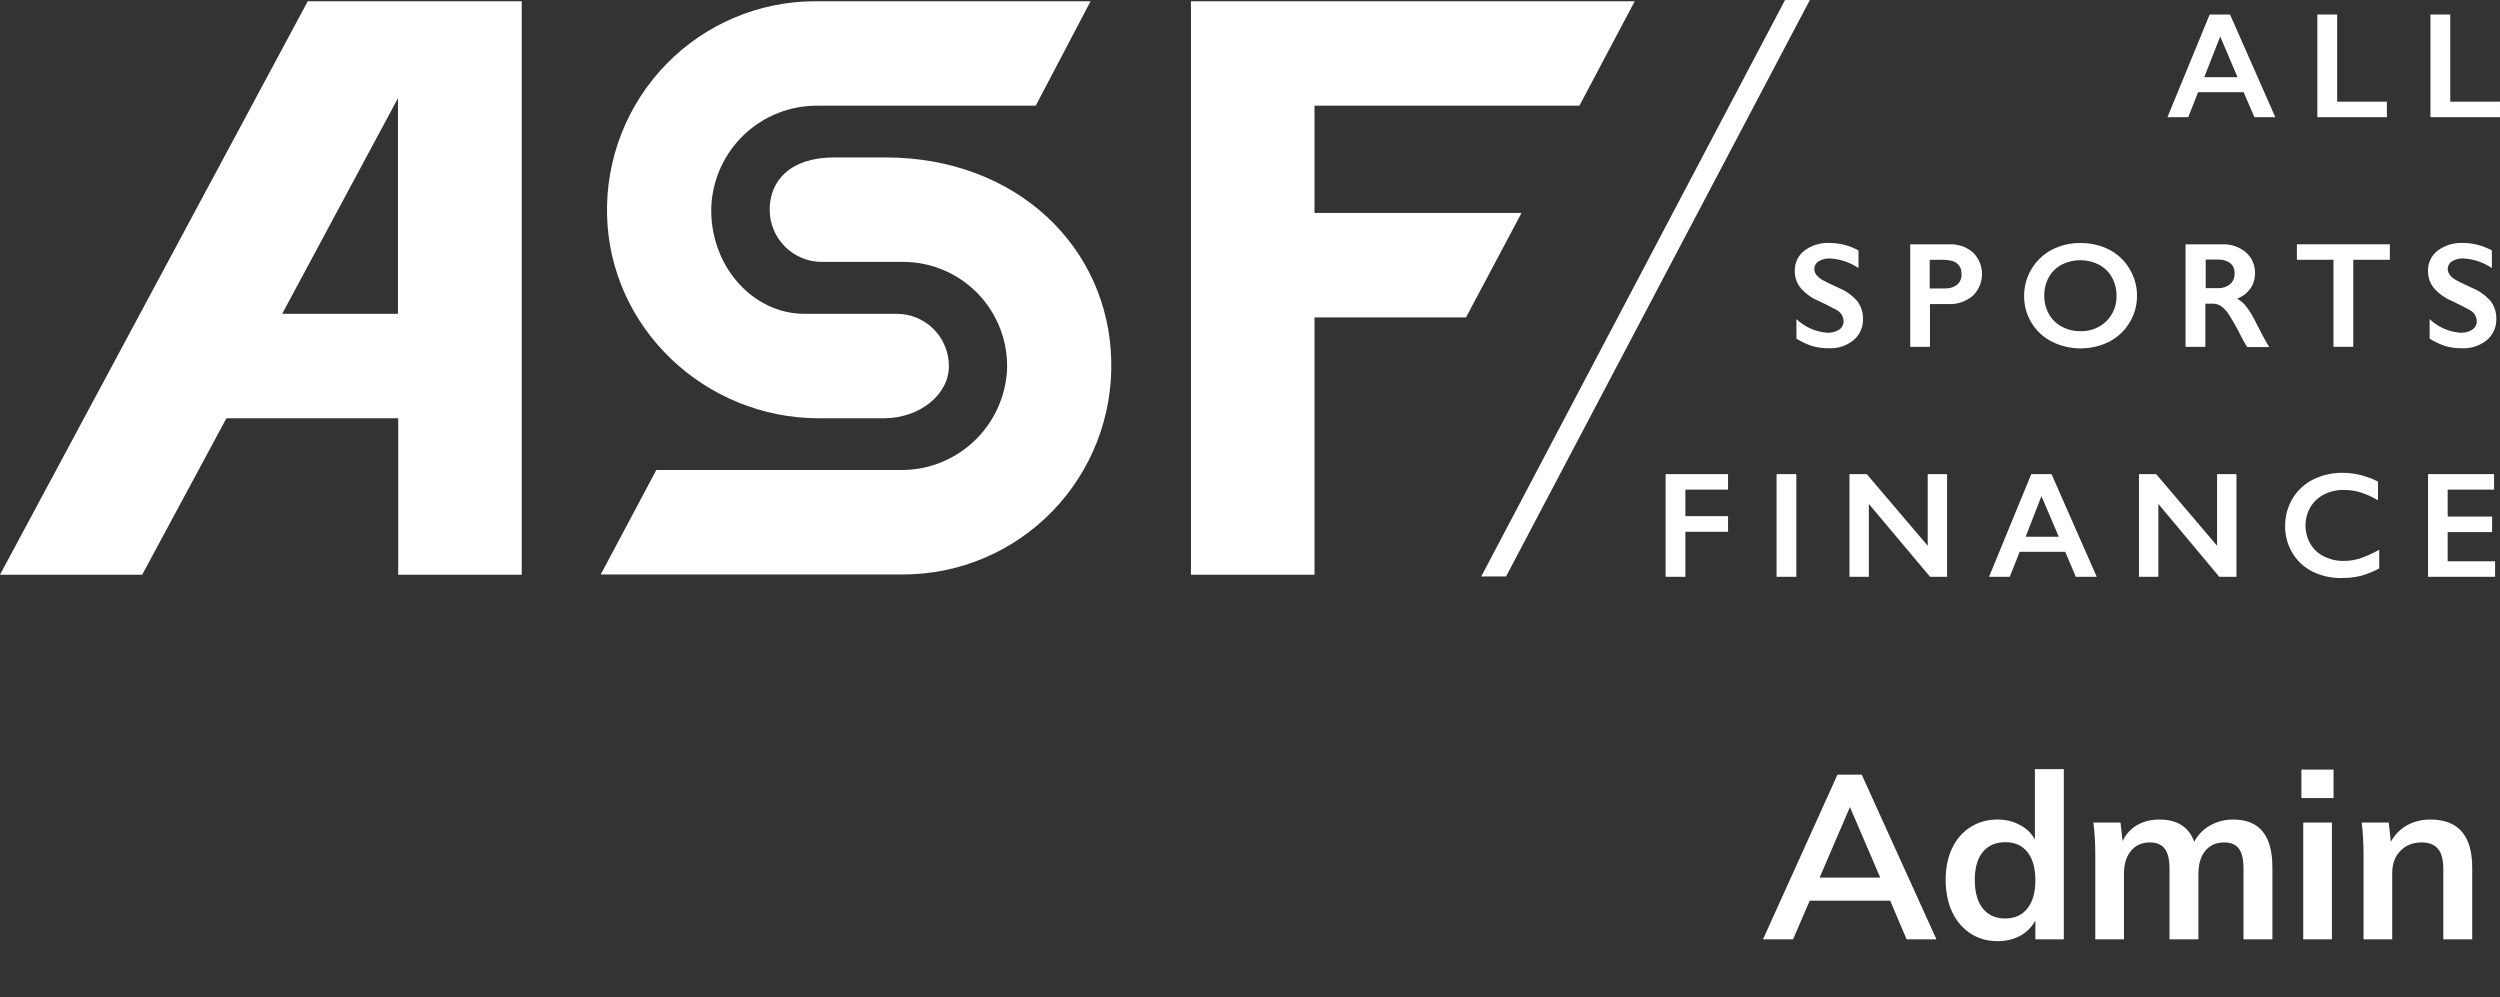 <svg width="173" height="69" viewBox="0 0 173 69" fill="none" xmlns="http://www.w3.org/2000/svg">
<rect x="0" y="0" width="173" height="69" fill="#333333" stroke="none"/>
<path d="M56.672 28.945H61.146C63.622 28.945 65.663 27.33 65.663 25.33C65.663 24.372 65.283 23.453 64.607 22.775C63.93 22.097 63.013 21.716 62.057 21.716H55.672C52.041 21.716 49.068 18.334 49.224 14.238C49.325 12.358 50.145 10.589 51.514 9.299C52.883 8.009 54.696 7.299 56.575 7.314H71.672L75.468 0.086H56.402C54.481 0.088 52.58 0.475 50.811 1.224C49.041 1.973 47.439 3.069 46.098 4.447C44.758 5.825 43.705 7.458 43.002 9.25C42.3 11.042 41.962 12.956 42.008 14.881C42.194 22.731 48.81 28.945 56.672 28.945Z" fill="white"/>
<path d="M61.279 10.895H57.715C54.679 10.895 53.262 12.509 53.262 14.509C53.262 15.467 53.642 16.387 54.318 17.064C54.994 17.742 55.911 18.123 56.867 18.123H62.519C63.484 18.126 64.439 18.323 65.327 18.704C66.214 19.084 67.017 19.64 67.686 20.337C68.355 21.035 68.877 21.861 69.221 22.765C69.565 23.669 69.724 24.634 69.688 25.601C69.586 27.482 68.764 29.252 67.393 30.542C66.023 31.831 64.209 32.542 62.329 32.525H45.417L41.571 39.753H62.506C64.427 39.752 66.328 39.365 68.097 38.616C69.867 37.867 71.469 36.772 72.81 35.393C74.151 34.015 75.204 32.382 75.906 30.59C76.608 28.798 76.946 26.883 76.899 24.958C76.727 17.113 70.354 10.895 61.279 10.895Z" fill="white"/>
<path d="M21.297 0.086L0 39.77H9.839L15.667 28.945H27.556V39.77H36.104V0.086H21.297ZM19.526 21.716L27.539 6.794V21.716H19.526Z" fill="white"/>
<path d="M109.295 7.314L113.124 0.086H90.963H87.222H82.414V39.77H90.963V21.966H101.447L105.289 14.737H90.963V7.314H109.295Z" fill="white"/>
<path d="M154.318 1.004L157.452 8.11H156.005L155.259 6.381H152.109L151.425 8.11H149.987L152.91 1.004H154.318ZM152.535 5.341H154.837L153.639 2.526L152.535 5.341Z" fill="white"/>
<path d="M161.731 1.004V7.036H165.172V8.11H160.36V1.004H161.731Z" fill="white"/>
<path d="M169.558 1.004V7.036H172.999V8.11H168.188V1.004H169.558Z" fill="white"/>
<path d="M126.612 16.812C127.31 16.814 127.996 16.993 128.607 17.331V18.549C128.025 18.156 127.349 17.927 126.65 17.885C126.366 17.87 126.085 17.939 125.84 18.084C125.749 18.141 125.675 18.22 125.624 18.314C125.573 18.408 125.547 18.514 125.549 18.621C125.549 18.891 125.73 19.137 126.093 19.365C126.194 19.432 126.586 19.623 127.265 19.935C127.753 20.137 128.186 20.449 128.531 20.849C128.793 21.198 128.929 21.625 128.919 22.062C128.929 22.341 128.876 22.619 128.763 22.874C128.651 23.13 128.482 23.356 128.269 23.537C127.793 23.923 127.194 24.122 126.582 24.099C126.188 24.106 125.794 24.056 125.414 23.951C125.029 23.822 124.659 23.649 124.313 23.436V22.083C124.896 22.638 125.654 22.971 126.456 23.026C126.743 23.039 127.027 22.964 127.27 22.81C127.366 22.747 127.445 22.66 127.498 22.558C127.552 22.456 127.579 22.342 127.578 22.227C127.571 22.056 127.517 21.891 127.423 21.749C127.328 21.608 127.196 21.495 127.042 21.423C126.743 21.263 126.359 21.068 125.886 20.84C125.401 20.646 124.967 20.341 124.621 19.948C124.344 19.619 124.194 19.2 124.2 18.769C124.189 18.496 124.244 18.224 124.359 17.976C124.474 17.729 124.646 17.512 124.862 17.344C125.367 16.97 125.985 16.782 126.612 16.812Z" fill="white"/>
<path d="M134.924 16.908C135.517 16.883 136.098 17.089 136.543 17.483C136.737 17.677 136.891 17.908 136.997 18.162C137.102 18.416 137.156 18.688 137.156 18.963C137.156 19.238 137.102 19.51 136.997 19.764C136.891 20.018 136.737 20.248 136.543 20.442C136.083 20.848 135.486 21.063 134.873 21.043H133.553V24.002H132.187V16.908H134.924ZM134.586 19.96C134.888 19.977 135.186 19.887 135.43 19.707C135.535 19.615 135.617 19.5 135.671 19.371C135.724 19.242 135.747 19.102 135.737 18.963C135.737 18.308 135.316 17.978 134.472 17.978H133.536V19.96H134.586Z" fill="white"/>
<path d="M143.965 16.817C144.653 16.806 145.333 16.963 145.947 17.273C146.528 17.57 147.015 18.024 147.352 18.584C147.609 19.002 147.778 19.468 147.848 19.953C147.918 20.439 147.888 20.934 147.76 21.408C147.631 21.881 147.407 22.323 147.101 22.706C146.795 23.09 146.414 23.406 145.981 23.635C145.359 23.947 144.673 24.109 143.978 24.109C143.283 24.109 142.597 23.947 141.975 23.635C141.395 23.338 140.91 22.884 140.573 22.326C140.237 21.767 140.062 21.126 140.069 20.473C140.068 19.826 140.242 19.191 140.57 18.635C140.901 18.07 141.381 17.607 141.958 17.299C142.577 16.974 143.267 16.808 143.965 16.817ZM141.464 20.465C141.459 20.909 141.569 21.346 141.785 21.733C141.992 22.103 142.301 22.405 142.675 22.604C143.072 22.816 143.516 22.924 143.965 22.917C144.295 22.929 144.624 22.874 144.932 22.755C145.24 22.637 145.521 22.457 145.758 22.228C145.991 21.998 146.175 21.723 146.296 21.419C146.417 21.114 146.474 20.788 146.462 20.461C146.467 20.018 146.358 19.581 146.146 19.193C145.938 18.82 145.628 18.517 145.252 18.318C144.85 18.112 144.406 18.005 143.955 18.005C143.504 18.005 143.059 18.112 142.658 18.318C142.285 18.518 141.978 18.822 141.772 19.193C141.563 19.583 141.457 20.021 141.464 20.465Z" fill="white"/>
<path d="M153.787 16.909C154.38 16.881 154.962 17.079 155.415 17.462C155.621 17.64 155.784 17.862 155.893 18.112C156.002 18.361 156.053 18.632 156.044 18.904C156.054 19.28 155.944 19.65 155.732 19.961C155.498 20.282 155.178 20.528 154.808 20.671C155.039 20.797 155.244 20.966 155.411 21.17C155.662 21.502 155.881 21.857 156.065 22.231C156.498 23.093 156.82 23.688 157.031 24.015H155.504C155.35 23.773 155.209 23.523 155.082 23.266C154.82 22.742 154.531 22.231 154.218 21.736C154.078 21.519 153.9 21.329 153.69 21.178C153.517 21.067 153.314 21.01 153.108 21.013H152.611V24.002H151.24V16.909H153.787ZM153.48 19.94C153.784 19.954 154.084 19.858 154.323 19.669C154.425 19.576 154.506 19.462 154.559 19.334C154.613 19.206 154.637 19.068 154.631 18.929C154.643 18.792 154.621 18.654 154.567 18.527C154.513 18.401 154.43 18.289 154.323 18.202C154.076 18.031 153.78 17.946 153.48 17.961H152.636V19.94H153.48Z" fill="white"/>
<path d="M165.377 16.906V17.976H162.846V23.999H161.476V17.976H158.945V16.906H165.377Z" fill="white"/>
<path d="M170.442 16.812C171.14 16.814 171.826 16.993 172.436 17.332V18.549C171.857 18.156 171.182 17.927 170.484 17.886C170.2 17.87 169.918 17.939 169.674 18.084C169.584 18.141 169.509 18.22 169.458 18.314C169.407 18.409 169.381 18.514 169.383 18.621C169.383 18.892 169.564 19.137 169.923 19.365C170.028 19.433 170.416 19.623 171.095 19.936C171.582 20.137 172.016 20.45 172.36 20.849C172.621 21.198 172.756 21.626 172.744 22.062C172.754 22.342 172.699 22.62 172.585 22.876C172.471 23.131 172.301 23.358 172.086 23.537C171.61 23.923 171.011 24.123 170.399 24.1C170.004 24.107 169.609 24.057 169.227 23.952C168.843 23.822 168.475 23.649 168.131 23.436V22.083C168.713 22.638 169.471 22.972 170.273 23.026C170.559 23.039 170.841 22.964 171.083 22.81C171.179 22.747 171.259 22.661 171.313 22.559C171.368 22.457 171.396 22.343 171.395 22.227C171.388 22.056 171.334 21.89 171.239 21.749C171.143 21.607 171.01 21.494 170.855 21.424C170.557 21.263 170.173 21.069 169.704 20.84C169.219 20.645 168.786 20.34 168.438 19.948C168.163 19.618 168.013 19.2 168.017 18.769C168.007 18.496 168.062 18.224 168.178 17.976C168.294 17.729 168.467 17.512 168.683 17.345C169.19 16.969 169.812 16.78 170.442 16.812Z" fill="white"/>
<path d="M119.581 32.809V33.882H116.629V35.717H119.581V36.799H116.629V39.914H115.259V32.809H119.581Z" fill="white"/>
<path d="M124.305 32.809V39.914H122.938V32.809H124.305Z" fill="white"/>
<path d="M129.18 32.809L133.397 37.767V32.809H134.738V39.914H133.562L129.324 34.871V39.914H127.982V32.809H129.18Z" fill="white"/>
<path d="M141.964 32.809L145.094 39.914H143.647L142.913 38.185H139.763L139.075 39.914H137.642L140.564 32.809H141.964ZM140.176 37.141H142.466L141.268 34.33L140.176 37.141Z" fill="white"/>
<path d="M149.205 32.809L153.422 37.767V32.809H154.763V39.914H153.574L149.357 34.871V39.914H148.016V32.809H149.205Z" fill="white"/>
<path d="M162.111 32.719C162.509 32.719 162.905 32.766 163.292 32.859C163.731 32.964 164.155 33.12 164.557 33.324V34.617C164.175 34.391 163.769 34.209 163.347 34.072C162.971 33.959 162.58 33.902 162.187 33.903C161.715 33.896 161.248 34.004 160.825 34.216C160.432 34.415 160.103 34.721 159.876 35.099C159.657 35.486 159.541 35.922 159.541 36.367C159.541 36.812 159.657 37.249 159.876 37.635C160.099 38.013 160.427 38.316 160.821 38.506C161.245 38.717 161.714 38.823 162.187 38.815C162.566 38.817 162.943 38.76 163.305 38.646C163.768 38.485 164.215 38.283 164.642 38.041V39.335C164.24 39.551 163.816 39.723 163.377 39.846C162.935 39.954 162.481 40.005 162.027 39.998C161.332 40.011 160.644 39.857 160.02 39.55C159.443 39.263 158.961 38.816 158.632 38.261C158.299 37.705 158.125 37.067 158.13 36.418C158.121 35.739 158.3 35.072 158.649 34.49C158.991 33.925 159.487 33.469 160.079 33.176C160.711 32.865 161.407 32.709 162.111 32.719Z" fill="white"/>
<path d="M172.589 32.809V33.882H169.379V35.746H172.454V36.82H169.379V38.841H172.66V39.914H168.021V32.809H172.589Z" fill="white"/>
<path d="M104.218 39.892L125.242 0H123.525L102.502 39.892H104.218Z" fill="white"/>
<path d="M130.8 62.328H125.232L124.08 65H122L127.152 53.608H128.832L134 65H131.936L130.8 62.328ZM130.112 60.728L128.016 55.848L125.92 60.728H130.112ZM142.816 53.224V65H140.848V63.704C140.603 64.152 140.251 64.504 139.792 64.76C139.333 65.005 138.811 65.128 138.224 65.128C137.531 65.128 136.912 64.952 136.368 64.6C135.824 64.248 135.397 63.752 135.088 63.112C134.789 62.461 134.64 61.72 134.64 60.888C134.64 60.056 134.789 59.325 135.088 58.696C135.387 58.067 135.808 57.581 136.352 57.24C136.896 56.888 137.52 56.712 138.224 56.712C138.8 56.712 139.312 56.835 139.76 57.08C140.219 57.315 140.571 57.651 140.816 58.088V53.224H142.816ZM138.752 63.56C139.413 63.56 139.925 63.331 140.288 62.872C140.661 62.413 140.848 61.763 140.848 60.92C140.848 60.077 140.667 59.427 140.304 58.968C139.941 58.509 139.429 58.28 138.768 58.28C138.096 58.28 137.573 58.509 137.2 58.968C136.837 59.416 136.656 60.056 136.656 60.888C136.656 61.731 136.837 62.387 137.2 62.856C137.573 63.325 138.091 63.56 138.752 63.56ZM154.53 56.712C155.448 56.712 156.13 56.989 156.578 57.544C157.026 58.088 157.25 58.92 157.25 60.04V65H155.25V60.104C155.25 59.464 155.144 59.005 154.93 58.728C154.728 58.44 154.386 58.296 153.906 58.296C153.352 58.296 152.914 58.493 152.594 58.888C152.285 59.272 152.13 59.805 152.13 60.488V65H150.13V60.104C150.13 59.475 150.018 59.016 149.794 58.728C149.581 58.44 149.24 58.296 148.77 58.296C148.216 58.296 147.778 58.493 147.458 58.888C147.138 59.272 146.978 59.805 146.978 60.488V65H144.994V59.208C144.994 58.355 144.952 57.592 144.866 56.92H146.738L146.882 58.2C147.117 57.72 147.453 57.352 147.89 57.096C148.338 56.84 148.85 56.712 149.426 56.712C150.664 56.712 151.469 57.224 151.842 58.248C152.098 57.768 152.461 57.395 152.93 57.128C153.41 56.851 153.944 56.712 154.53 56.712ZM159.385 56.92H161.369V65H159.385V56.92ZM161.481 53.256V55.224H159.257V53.256H161.481ZM168.181 56.712C170.111 56.712 171.077 57.821 171.077 60.04V65H169.077V60.136C169.077 59.496 168.954 59.032 168.709 58.744C168.463 58.445 168.085 58.296 167.573 58.296C166.965 58.296 166.474 58.493 166.101 58.888C165.727 59.272 165.541 59.784 165.541 60.424V65H163.557V59.208C163.557 58.355 163.514 57.592 163.429 56.92H165.301L165.445 58.248C165.722 57.757 166.095 57.379 166.565 57.112C167.045 56.845 167.583 56.712 168.181 56.712Z" fill="white"/>
</svg>
